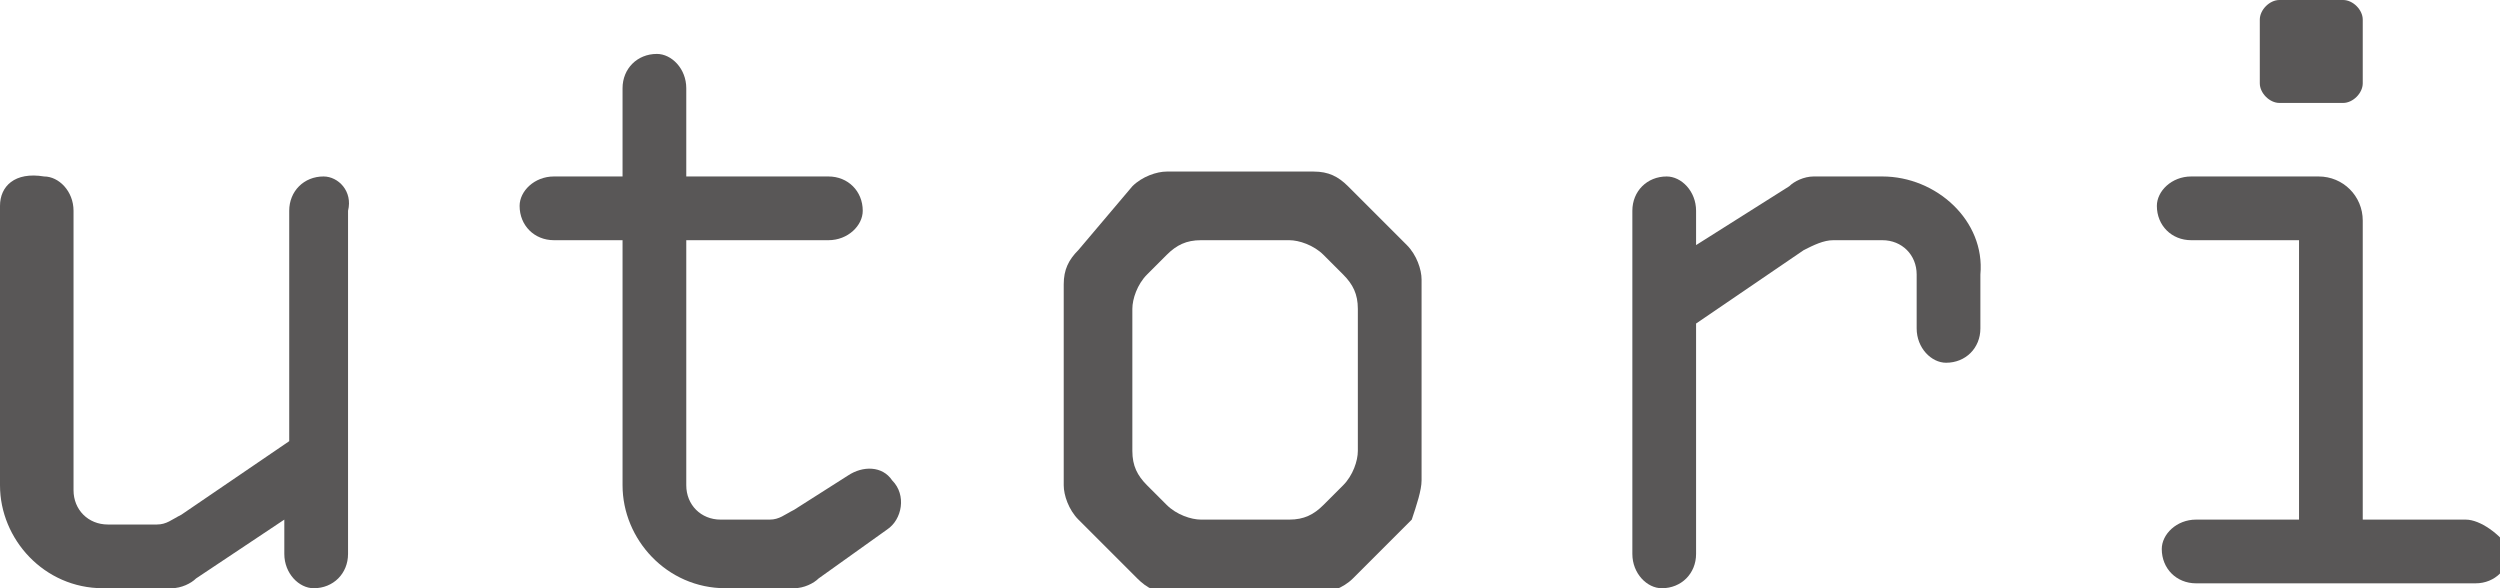 <?xml version="1.0" encoding="utf-8"?>
<!-- Generator: Adobe Illustrator 25.4.1, SVG Export Plug-In . SVG Version: 6.00 Build 0)  -->
<svg version="1.1" id="レイヤー_1" xmlns="http://www.w3.org/2000/svg" xmlns:xlink="http://www.w3.org/1999/xlink" x="0px"
	 y="0px" width="51px" height="12px" viewBox="0 0 51 12" style="enable-background:new 0 0 51 12;" xml:space="preserve">
<style type="text/css">
	.st0{fill:#595757;}
</style>
<g>
	<path class="st0" d="M6.6,3.6c-0.4,0-0.7,0.3-0.7,0.7v4.7l-2.2,1.5c-0.2,0.1-0.3,0.2-0.5,0.2h-1c-0.4,0-0.7-0.3-0.7-0.7V4.3
		c0-0.4-0.3-0.7-0.6-0.7C0.3,3.5,0,3.8,0,4.2v5.7C0,11,0.9,12,2.1,12h1.4c0.2,0,0.4-0.1,0.5-0.2l1.8-1.2v0.7c0,0.4,0.3,0.7,0.6,0.7
		c0.4,0,0.7-0.3,0.7-0.7v-2c0,0,0,0,0,0v-5C7.2,3.9,6.9,3.6,6.6,3.6z"/>
	<path class="st0" d="M17.3,9.7l-1.1,0.7c-0.2,0.1-0.3,0.2-0.5,0.2h-1c-0.4,0-0.7-0.3-0.7-0.7v-5h2.9c0.4,0,0.7-0.3,0.7-0.6
		c0-0.4-0.3-0.7-0.7-0.7H14V1.8c0-0.4-0.3-0.7-0.6-0.7c-0.4,0-0.7,0.3-0.7,0.7v1.8h-1.4c-0.4,0-0.7,0.3-0.7,0.6
		c0,0.4,0.3,0.7,0.7,0.7h1.4v5c0,1.1,0.9,2.1,2.1,2.1h1.4c0.2,0,0.4-0.1,0.5-0.2l1.4-1c0.3-0.2,0.4-0.7,0.1-1
		C18,9.5,17.6,9.5,17.3,9.7z"/>
	<path class="st0" d="M27.5,3.8c-0.2-0.2-0.4-0.3-0.7-0.3h-3c-0.2,0-0.5,0.1-0.7,0.3L22,5.1c-0.2,0.2-0.3,0.4-0.3,0.7v4.1
		c0,0.2,0.1,0.5,0.3,0.7l1.2,1.2c0.2,0.2,0.4,0.3,0.7,0.3h3c0.2,0,0.5-0.1,0.7-0.3l1.2-1.2C28.9,10.3,29,10,29,9.8V5.7
		c0-0.2-0.1-0.5-0.3-0.7L27.5,3.8z M27.7,9.2c0,0.2-0.1,0.5-0.3,0.7L27,10.3c-0.2,0.2-0.4,0.3-0.7,0.3h-1.8c-0.2,0-0.5-0.1-0.7-0.3
		l-0.4-0.4c-0.2-0.2-0.3-0.4-0.3-0.7V6.3c0-0.2,0.1-0.5,0.3-0.7l0.4-0.4C24,5,24.2,4.9,24.5,4.9h1.8c0.2,0,0.5,0.1,0.7,0.3l0.4,0.4
		c0.2,0.2,0.3,0.4,0.3,0.7V9.2z"/>
	<path class="st0" d="M38.4,3.6H37c-0.2,0-0.4,0.1-0.5,0.2L34.6,5V4.3c0-0.4-0.3-0.7-0.6-0.7c-0.4,0-0.7,0.3-0.7,0.7v2c0,0,0,0,0,0
		v5c0,0.4,0.3,0.7,0.6,0.7c0.4,0,0.7-0.3,0.7-0.7V6.6l2.2-1.5C37,5,37.2,4.9,37.4,4.9h1c0.4,0,0.7,0.3,0.7,0.7v1.1
		c0,0.4,0.3,0.7,0.6,0.7c0.4,0,0.7-0.3,0.7-0.7V5.6C40.5,4.5,39.5,3.6,38.4,3.6z"/>
	<path class="st0" d="M50.3,10.6h-2.1V4.5c0-0.5-0.4-0.9-0.9-0.9h-2.6c-0.4,0-0.7,0.3-0.7,0.6c0,0.4,0.3,0.7,0.7,0.7h2.2v5.7h-2.1
		c-0.4,0-0.7,0.3-0.7,0.6c0,0.4,0.3,0.7,0.7,0.7h5.7c0.4,0,0.7-0.3,0.7-0.7C51,10.9,50.6,10.6,50.3,10.6z"/>
	<path class="st0" d="M46.5,2.1h1.3c0.2,0,0.4-0.2,0.4-0.4V0.4C48.2,0.2,48,0,47.8,0h-1.3c-0.2,0-0.4,0.2-0.4,0.4v1.3
		C46.1,1.9,46.3,2.1,46.5,2.1z"/>
</g>
</svg>
